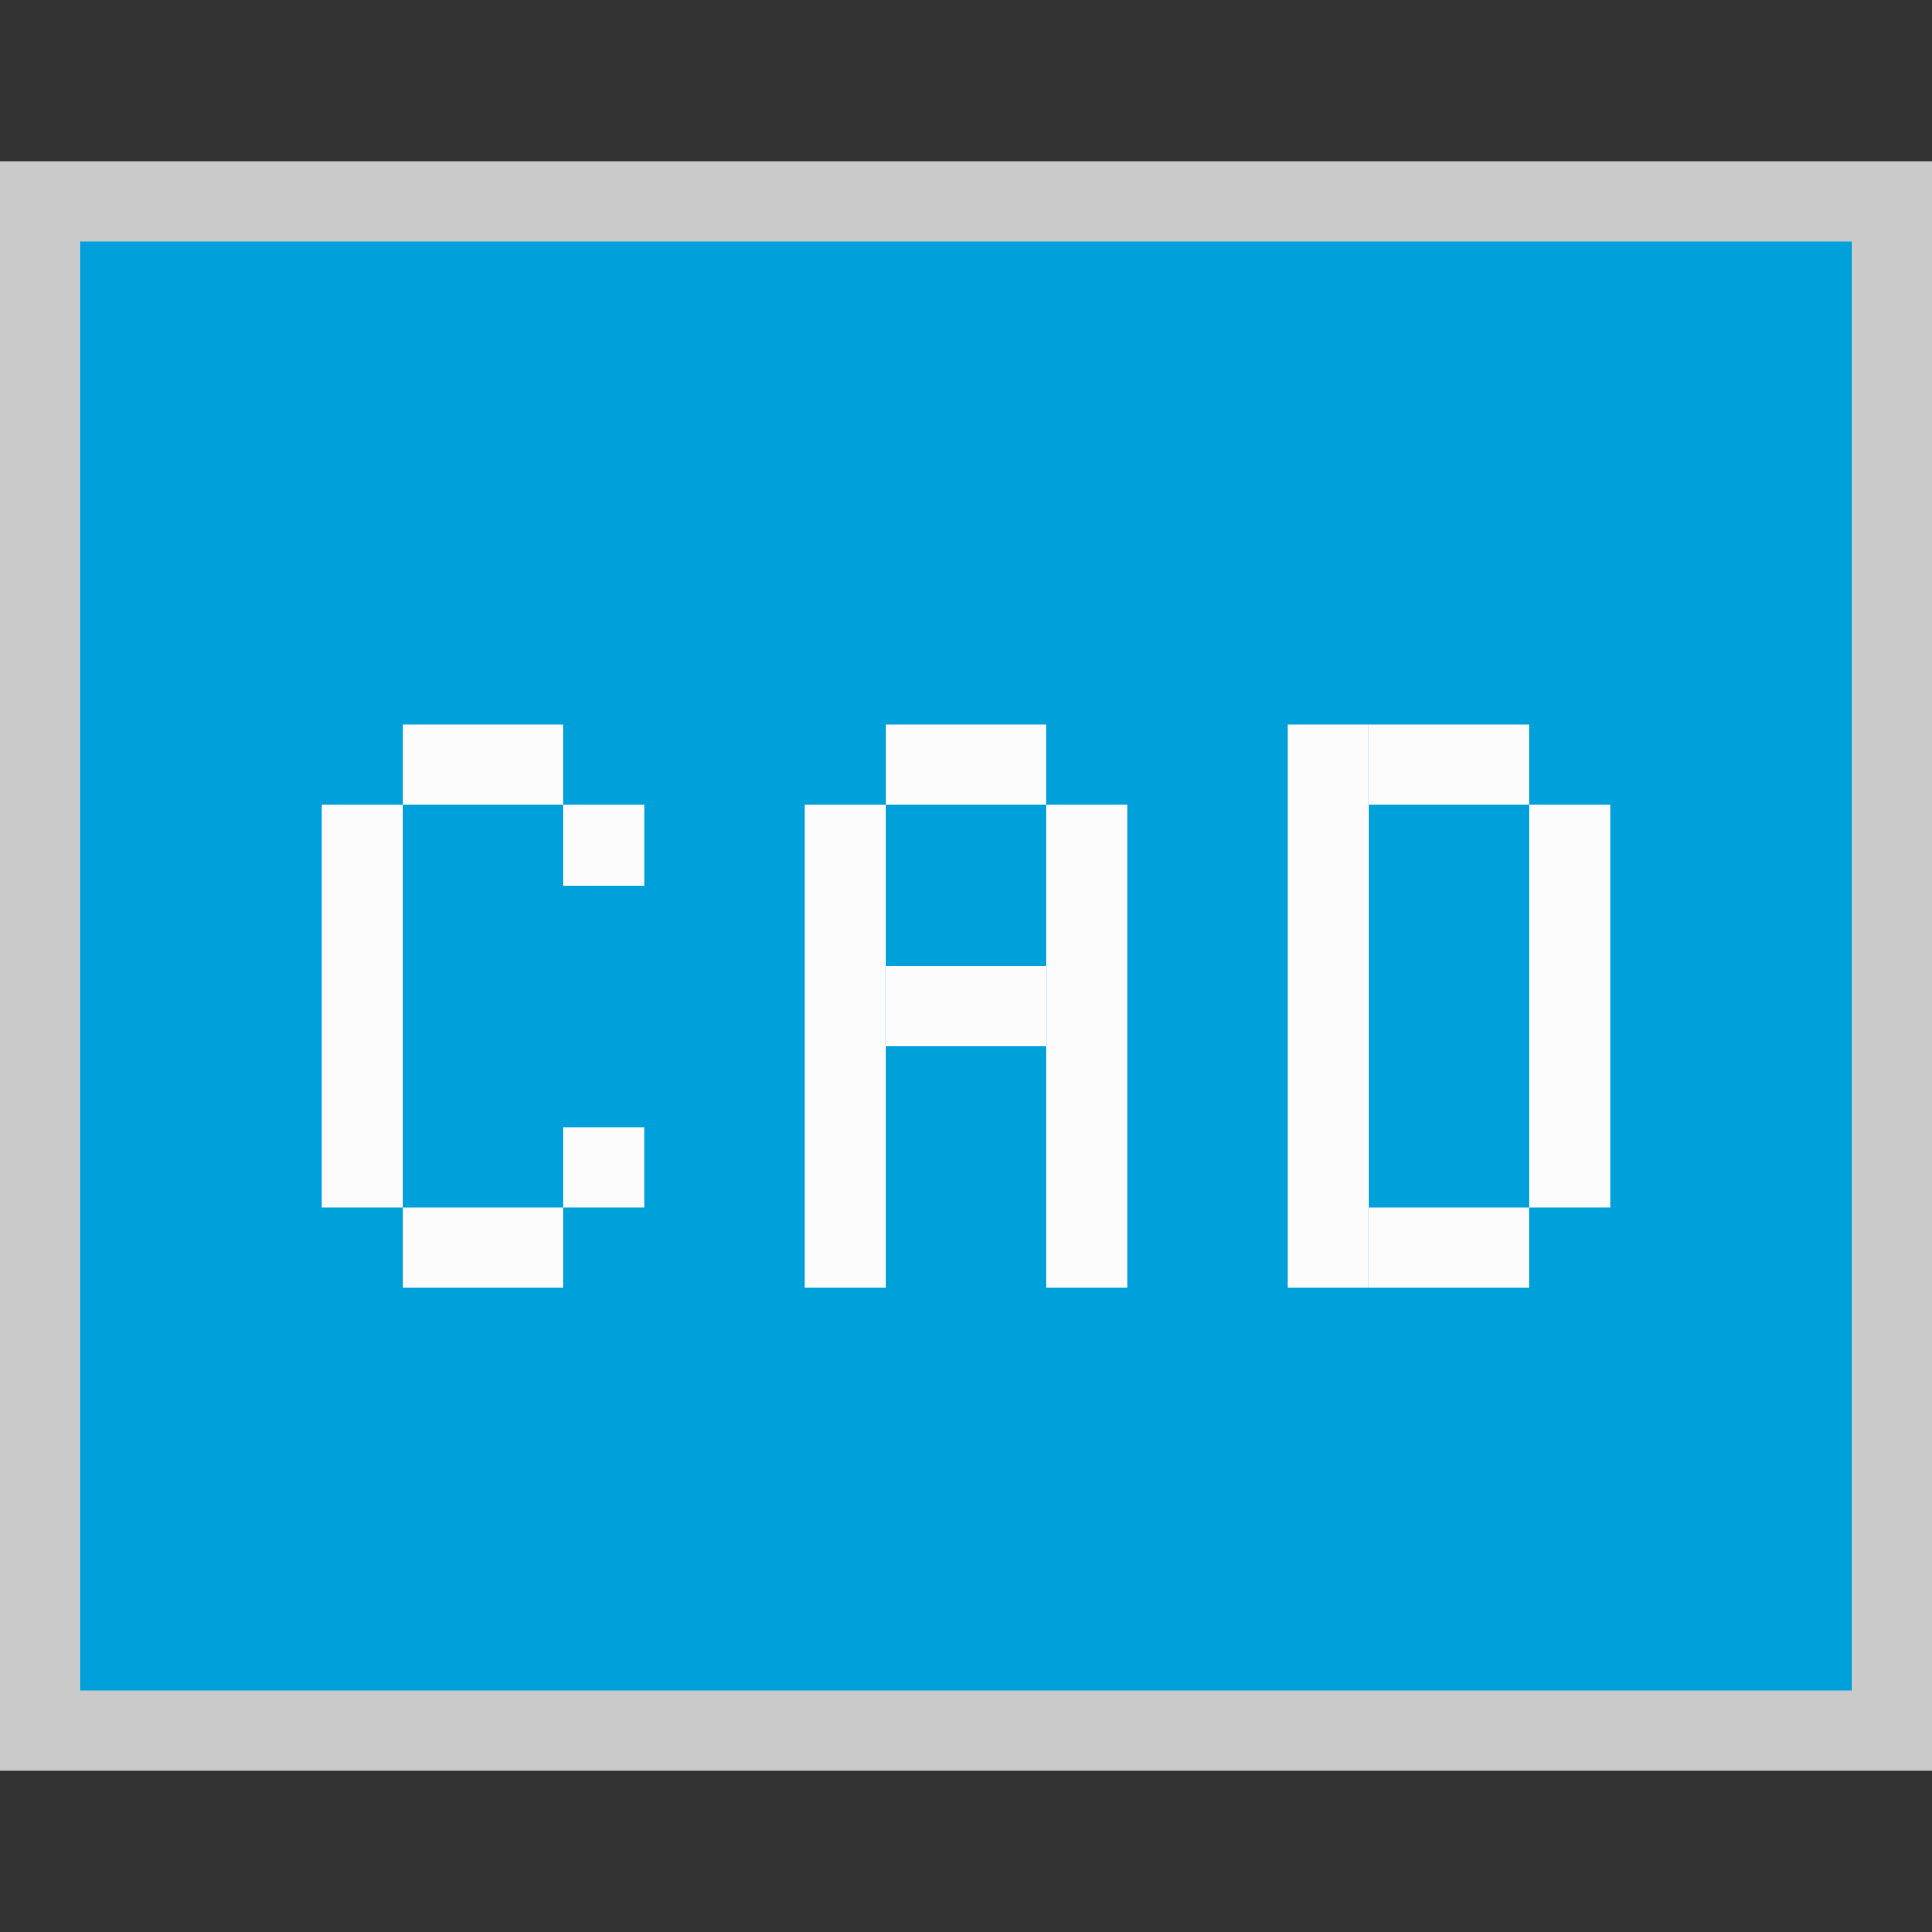 <svg width="24" height="24" viewBox="0 0 24 24" fill="none" xmlns="http://www.w3.org/2000/svg">
<rect x="0" y="0" width="24" height="24" fill="#333333" stroke="none"/>
<g clip-path="url(#clip0_1939_12319)">
<rect y="2" width="24" height="20" fill="#FCFCFC" fill-opacity="0.75"/>
<rect x="1" y="3" width="22" height="18" fill="#00A1DB"/>
</g>
<rect x="17" y="15" width="2" height="1" fill="#FCFCFC"/>
<rect x="17" y="9" width="2" height="1" fill="#FCFCFC"/>
<rect x="16" y="9" width="1" height="7" fill="#FCFCFC"/>
<rect x="19" y="10" width="1" height="5" fill="#FCFCFC"/>
<rect x="11" y="9" width="2" height="1" fill="#FCFCFC"/>
<rect x="11" y="12" width="2" height="1" fill="#FCFCFC"/>
<rect x="10" y="10" width="1" height="6" fill="#FCFCFC"/>
<rect x="13" y="10" width="1" height="6" fill="#FCFCFC"/>
<rect x="5" y="9" width="2" height="1" fill="#FCFCFC"/>
<rect x="7" y="10" width="1" height="1" fill="#FCFCFC"/>
<rect width="1" height="1" transform="matrix(-1 0 0 1 8 14)" fill="#FCFCFC"/>
<rect width="2" height="1" transform="matrix(-1 0 0 1 7 15)" fill="#FCFCFC"/>
<rect x="4" y="10" width="1" height="5" fill="#FCFCFC"/>
<defs>
<clipPath id="clip0_1939_12319">
<rect width="24" height="20" fill="white" transform="translate(0 2)"/>
</clipPath>
</defs>
</svg>
